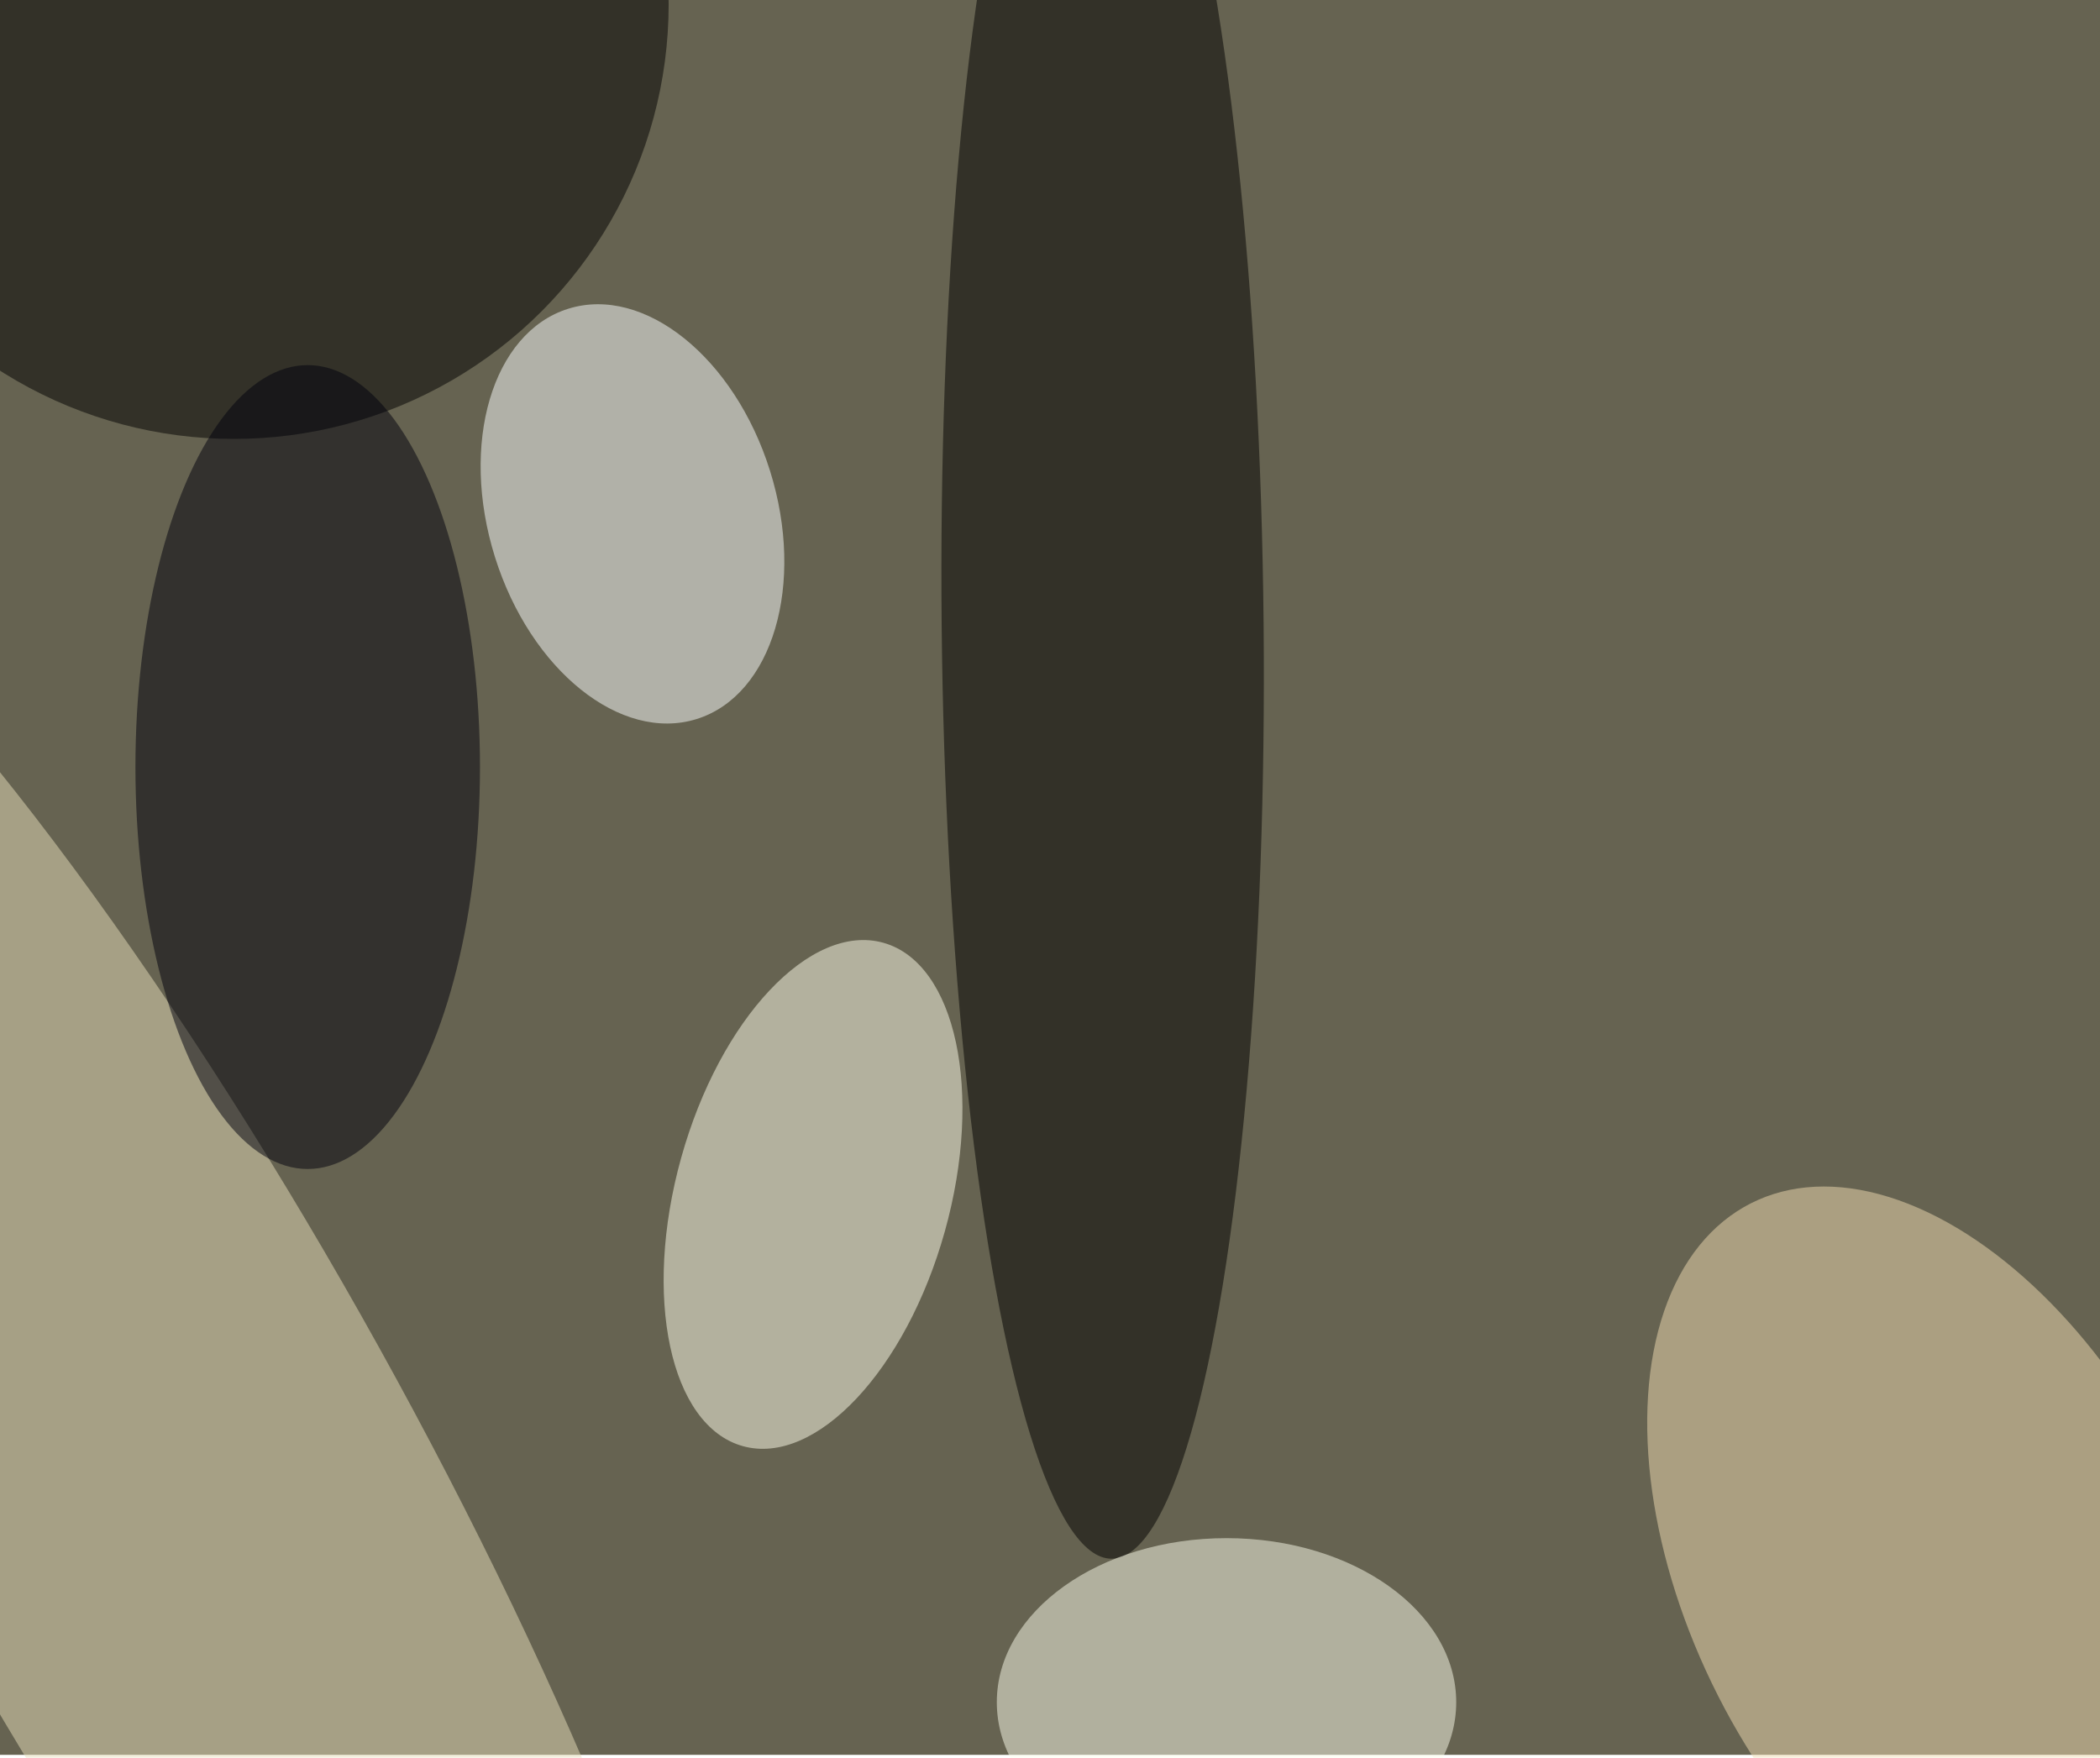 <svg xmlns="http://www.w3.org/2000/svg" viewBox="0 0 706 591"><filter id="a"><feGaussianBlur stdDeviation="12"/></filter><path fill="#666351" d="M0 0h706v590H0z"/><g filter="url(#a)" transform="translate(1.4 1.4) scale(2.758)" fill-opacity=".5"><ellipse rx="1" ry="1" transform="matrix(1.117 113.907 -19.621 .192 133.9 75.6)"/><ellipse fill="#e6debb" rx="1" ry="1" transform="matrix(67.045 120.774 -27.253 15.129 18.4 178.8)"/><ellipse fill="#fdffff" rx="1" ry="1" transform="rotate(72.6 -4 83.2) scale(26.204 17.569)"/><ellipse fill="#f0dcb3" rx="1" ry="1" transform="rotate(-26.9 520.2 -397.9) scale(30.725 51.713)"/><ellipse fill="#ffffec" rx="1" ry="1" transform="matrix(16.069 4.485 -8.564 30.681 98.6 145.1)"/><ellipse cx="28" rx="53" ry="53"/><ellipse fill="#00000d" cx="37" cy="93" rx="21" ry="49"/><ellipse fill="#fcfeec" cx="149" cy="207" rx="28" ry="20"/></g></svg>